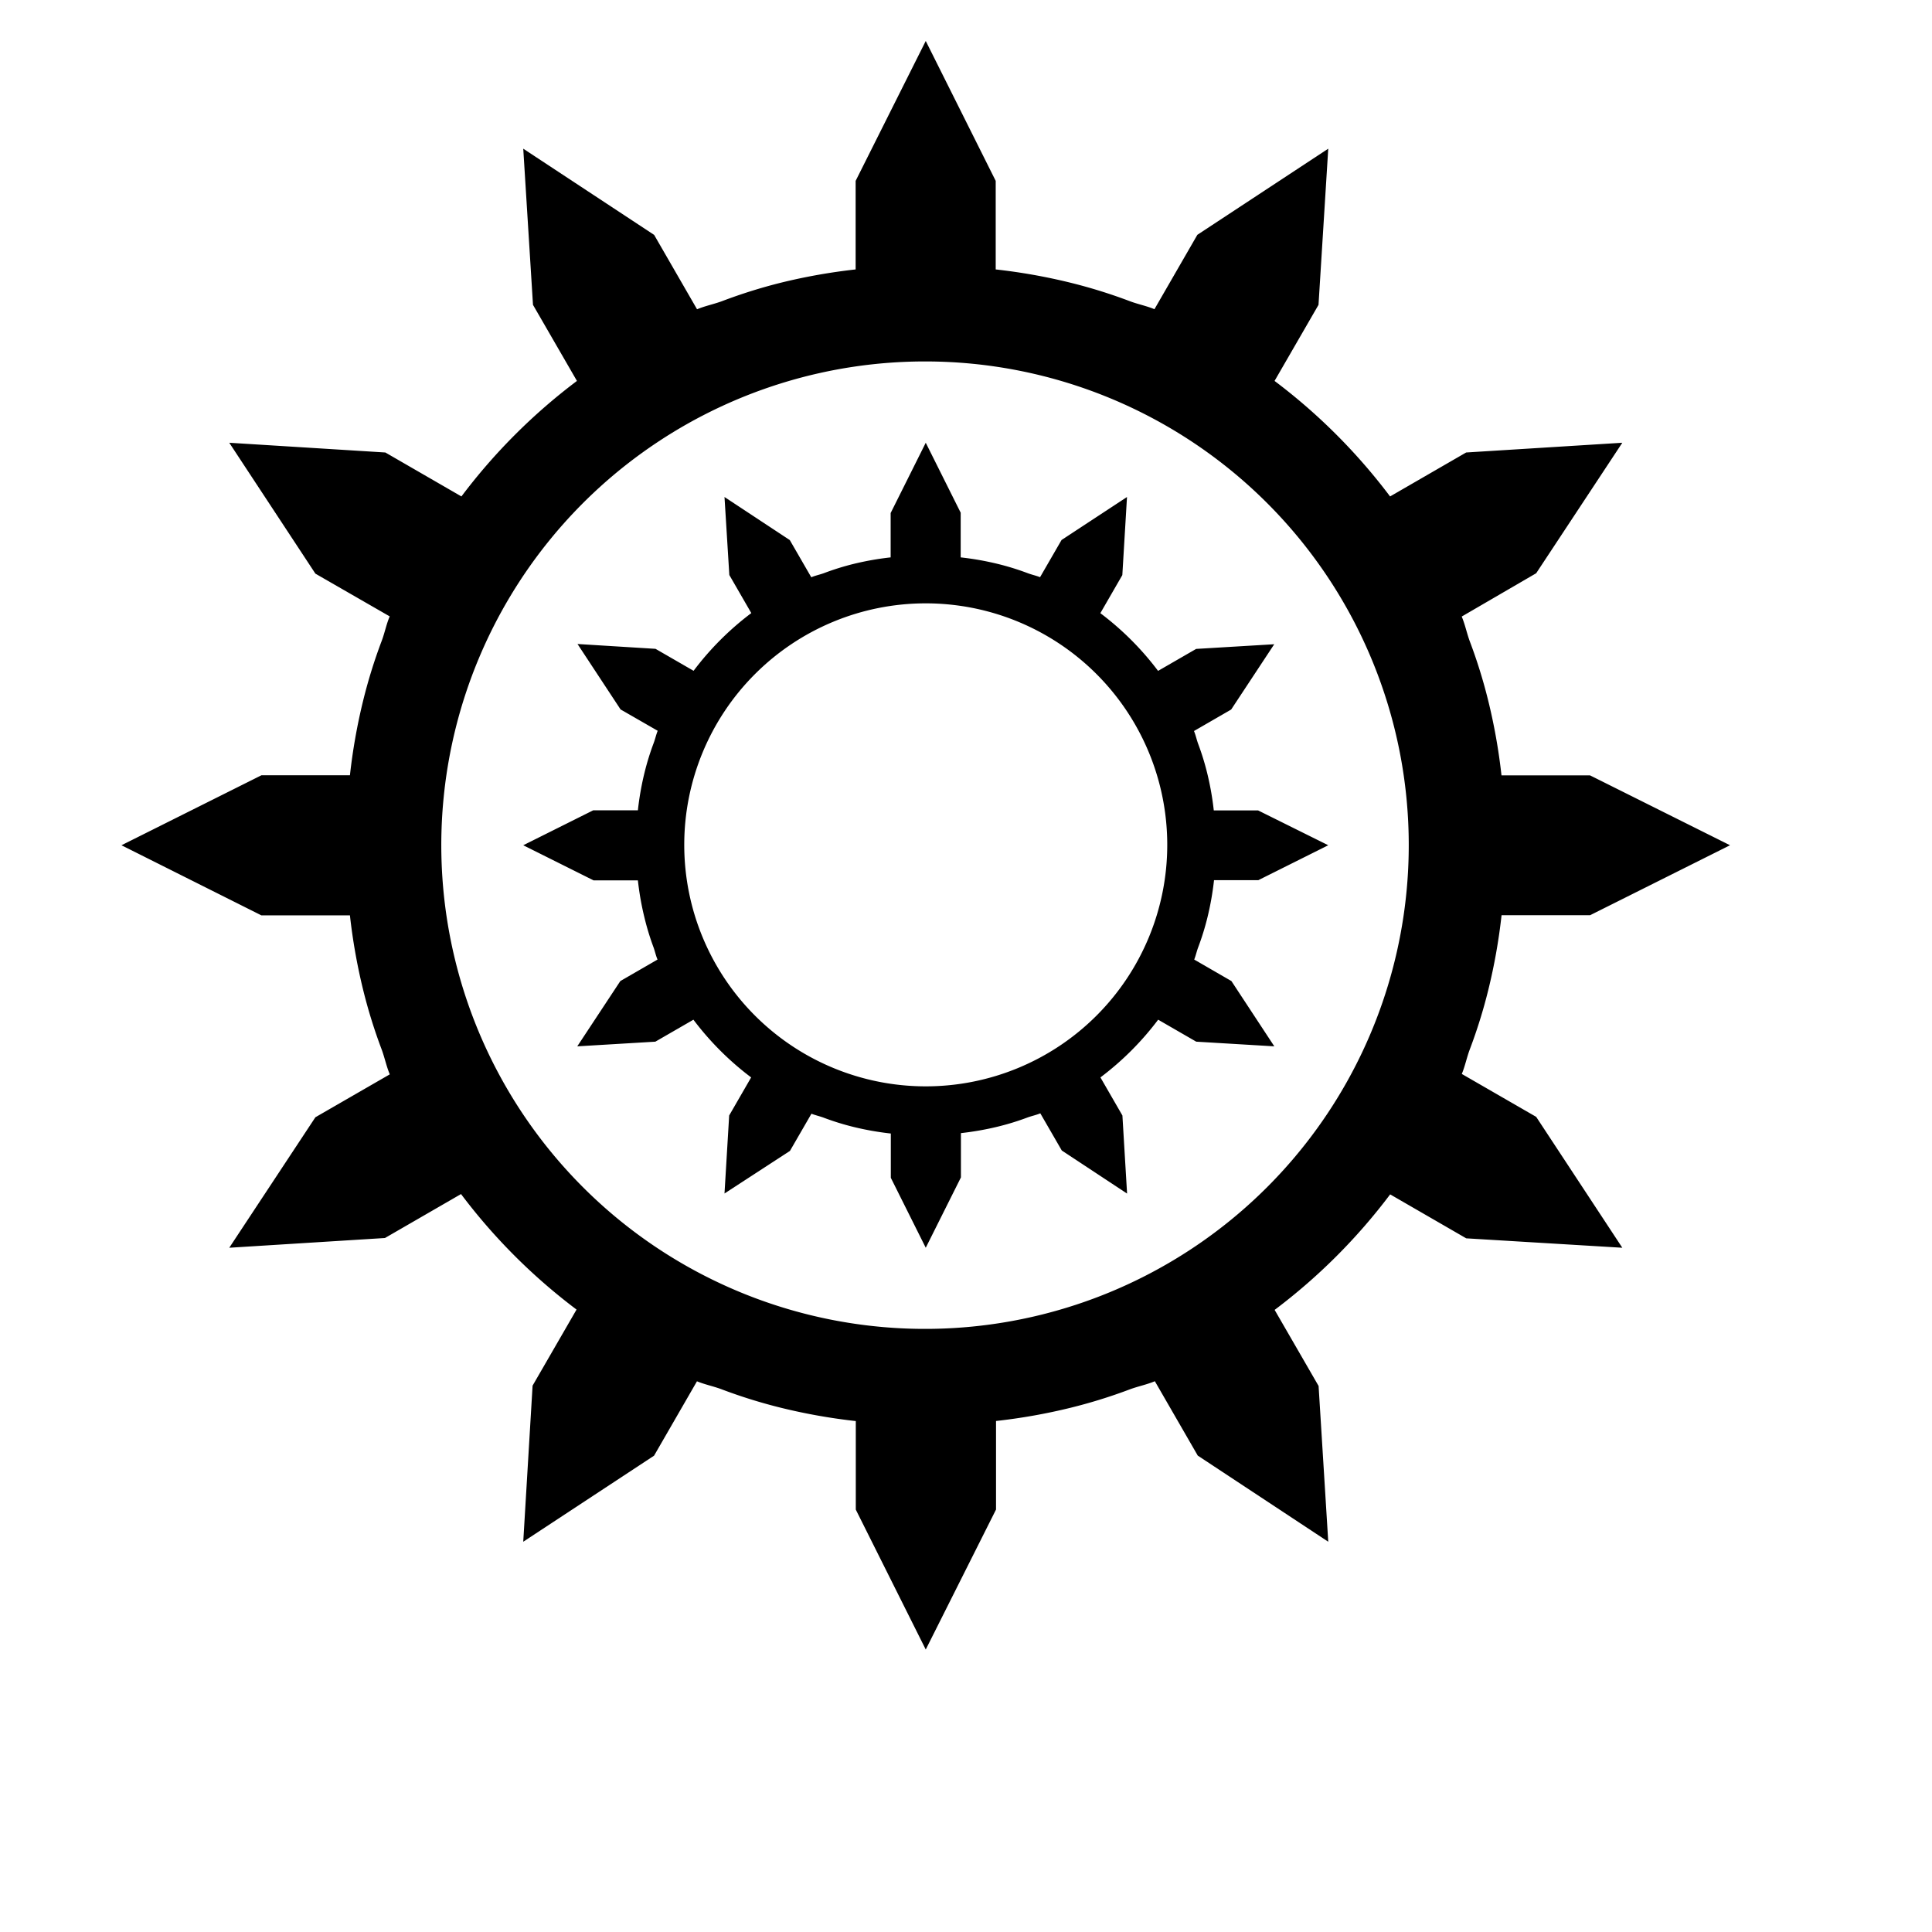 <svg xmlns="http://www.w3.org/2000/svg" xmlns:xlink="http://www.w3.org/1999/xlink" width="24" height="24" viewBox="0 0 24 24">
  <defs>
    <style>
      .cls-1 {
        fill: #cde2f8;
        fill-rule: evenodd;
        filter: url(#filter);
      }
    </style>
    <filter id="filter" x="1" y="1" width="23" height="23" filterUnits="userSpaceOnUse">
      <feOffset result="offset" dy="1" in="SourceAlpha"/>
      <feGaussianBlur result="blur" stdDeviation="1"/>
      <feFlood result="flood" flood-opacity="0.79"/>
      <feComposite result="composite" operator="in" in2="blur"/>
      <feBlend result="blend" in="SourceGraphic"/>
    </filter>
  </defs>
  <path id="Topic_settings"  d="M18.658,8.159c0.042,0.1.063,0.206,0.1,0.307a6.44,6.44,0,0,1,.229.737,7.182,7.182,0,0,1,.165.929h1.1L21.991,11l-1.738.869h-1.1a7.2,7.2,0,0,1-.165.929,6.439,6.439,0,0,1-.229.736c-0.038.1-.059,0.209-0.1,0.307l0.924,0.533L20.653,16l-1.939-.117-0.945-.546h0a7.247,7.247,0,0,1-1.435,1.435h0l0.546,0.945L17,19.652l-1.621-1.07-0.533-.924h0c-0.1.042-.207,0.063-0.308,0.1a6.461,6.461,0,0,1-.736.229,7.184,7.184,0,0,1-.929.165v1.1L12,20.991l-0.869-1.738v-1.1h0a7.2,7.2,0,0,1-.929-0.165,6.452,6.452,0,0,1-.736-0.229c-0.1-.038-0.209-0.059-0.308-0.1h0l-0.533.924L7,19.652l0.116-1.939,0.546-.945a7.247,7.247,0,0,1-1.435-1.435h0l-0.945.546L3.348,16l1.07-1.621,0.924-.533c-0.042-.1-0.063-0.206-0.1-0.307A6.457,6.457,0,0,1,5.012,12.8a7.194,7.194,0,0,1-.165-0.929h-1.1L2.009,11l1.738-.869h1.1A7.191,7.191,0,0,1,5.012,9.2a6.462,6.462,0,0,1,.229-0.737c0.038-.1.058-0.208,0.1-0.306h0L4.418,7.626,3.348,6,5.287,6.121,6.232,6.667h0A7.249,7.249,0,0,1,7.667,5.232L7.121,4.287,7,2.347,8.626,3.418,9.159,4.342c0.1-.042.207-0.063,0.308-0.1A6.464,6.464,0,0,1,10.2,4.012a7.193,7.193,0,0,1,.929-0.165v-1.1L12,1.009l0.869,1.738v1.1a7.192,7.192,0,0,1,.929.165,6.472,6.472,0,0,1,.736.229c0.1,0.038.209,0.059,0.307,0.1l0.533-.924L17,2.347,16.879,4.287l-0.546.945h0a7.249,7.249,0,0,1,1.435,1.435h0l0.945-.546L20.653,6l-1.07,1.621ZM12,4.99A6.009,6.009,0,1,0,18,11,6.007,6.007,0,0,0,12,4.99Zm4.33,8.508-0.97-.058-0.473-.273a3.624,3.624,0,0,1-.717.717l0.273,0.473,0.058,0.97-0.811-.535-0.267-.462c-0.049.021-.1,0.031-0.154,0.05a3.231,3.231,0,0,1-.368.114,3.619,3.619,0,0,1-.464.082v0.55L12,16l-0.434-.869v-0.55a3.619,3.619,0,0,1-.464-0.082,3.231,3.231,0,0,1-.368-0.114c-0.05-.019-0.1-0.029-0.154-0.05l-0.267.462L9.5,15.326l0.058-.969,0.273-.473a3.627,3.627,0,0,1-.717-0.717l-0.473.273-0.97.058,0.535-.811,0.462-.267c-0.021-.049-0.031-0.1-0.05-0.153A3.226,3.226,0,0,1,8.506,11.9a3.583,3.583,0,0,1-.082-0.464H7.873L7,11l0.869-.434H8.424A3.583,3.583,0,0,1,8.506,10.1a3.226,3.226,0,0,1,.114-0.369c0.019-.05.029-0.1,0.05-0.153L8.209,9.313,7.674,8.5,8.643,8.56,9.116,8.833a3.625,3.625,0,0,1,.717-0.717L9.56,7.643,9.5,6.674l0.811,0.535,0.267,0.462c0.049-.021.1-0.031,0.154-0.05A3.241,3.241,0,0,1,11.1,7.506a3.6,3.6,0,0,1,.464-0.082V6.873L12,6l0.434,0.869V7.424a3.6,3.6,0,0,1,.464.082,3.235,3.235,0,0,1,.368.114c0.05,0.019.1,0.029,0.154,0.05l0.267-.462L14.5,6.674l-0.058.97-0.273.473a3.624,3.624,0,0,1,.717.717l0.473-.273,0.97-.058-0.535.811-0.462.267c0.021,0.049.031,0.1,0.05,0.154a3.252,3.252,0,0,1,.114.368,3.6,3.6,0,0,1,.082.464h0.55L17,11l-0.869.434h-0.55a3.614,3.614,0,0,1-.082.464,3.247,3.247,0,0,1-.114.368c-0.019.05-.029,0.1-0.05,0.154l0.462,0.267ZM12,7.995a3,3,0,1,0,3,3A3,3,0,0,0,12,7.995Z" transform="translate(-0.5 -0.5)"/>
</svg>
